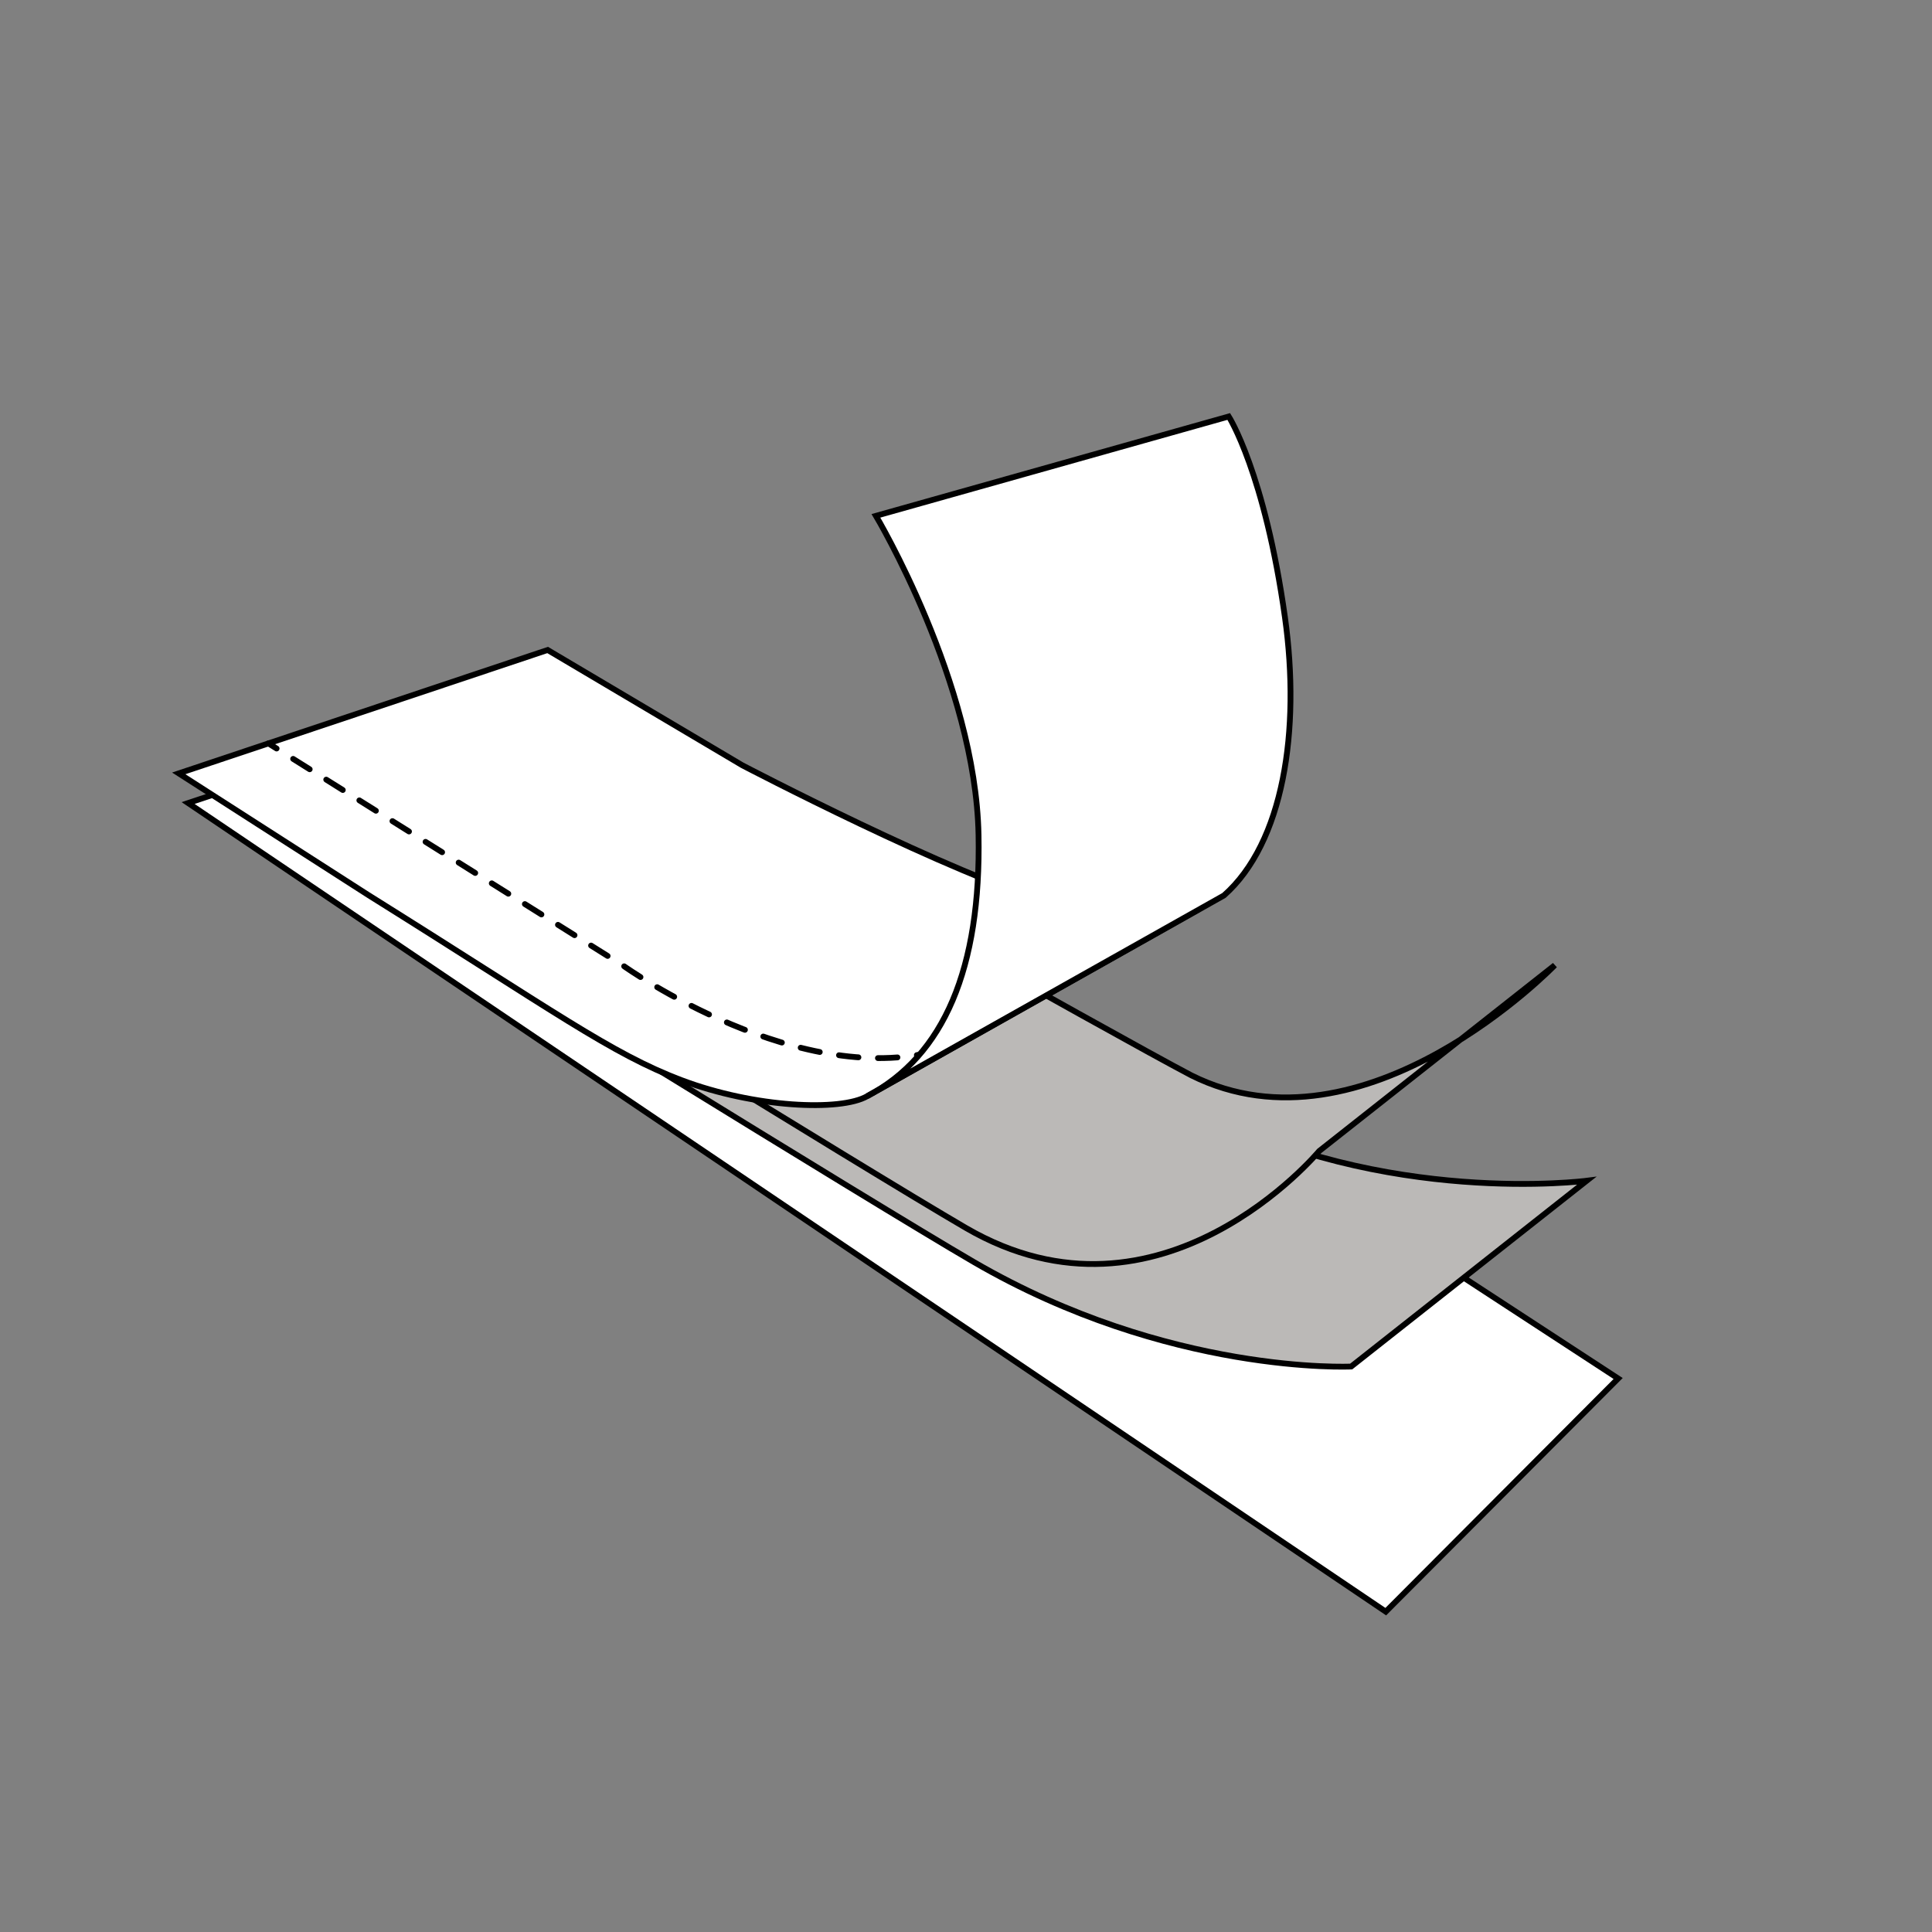 <svg xmlns="http://www.w3.org/2000/svg" viewBox="0 0 1000 1000"><rect x="0" y="0" width="1000" height="1000" fill="#808080" stroke="none"/><defs><style>.cls-1{fill:#fff;}.cls-1,.cls-2,.cls-3,.cls-4{stroke:#000;stroke-linecap:round;stroke-miterlimit:10;stroke-width:3px;}.cls-2{fill:#bbb9b7;}.cls-3,.cls-4{fill:none;}.cls-4{stroke-dasharray:10.11 10.11;}</style></defs><title>stiffness_icons</title><g id="medium"><polygon class="cls-1" points="97.37 415.65 717.27 834.19 837.55 713.51 285.55 353.13 97.37 415.65"/><path class="cls-2" d="M821.27,611.15l-121.9,96.16S605,711.88,504,653.18c-52.17-30.33-279-170.86-279-170.86l132.62-55s222.94,125.85,263,146.85C716.85,624.68,821.27,611.15,821.27,611.15Z"/><path class="cls-2" d="M804.74,499.6,682.83,595.76S601,694.31,500,635.6c-52.17-30.33-279-170.86-279-170.86l132.62-55s222.94,125.85,263,146.85C706.5,601.5,804.74,499.6,804.74,499.6Z"/><path class="cls-1" d="M544.6,467.42c-50.88-14.05-160.42-71.33-160.42-71.33L283.46,336.43,92.52,400.3l98,62.89c96.24,60.16,125.82,82.16,162.27,95.92,37.69,14.24,82.36,16.24,96.12,8.24l165.24-93.11C597.29,476.27,582,477.77,544.6,467.42Z"/><line class="cls-3" x1="138.93" y1="384.78" x2="143.17" y2="387.43"/><path class="cls-4" d="M151.73,392.8,323,500.11s92.64,66.09,166.38,42.47"/><path class="cls-3" d="M494.16,540.91q2.34-.88,4.63-1.89"/><path class="cls-1" d="M448.89,567.35c39.8-20.87,58.91-66.34,57.6-135.18C505,353.49,453.38,267,453.38,267L636,215.57s18.61,29.11,29.11,104.1c8.18,58.49-.82,116.65-31.61,143.82Z"/></g></svg>